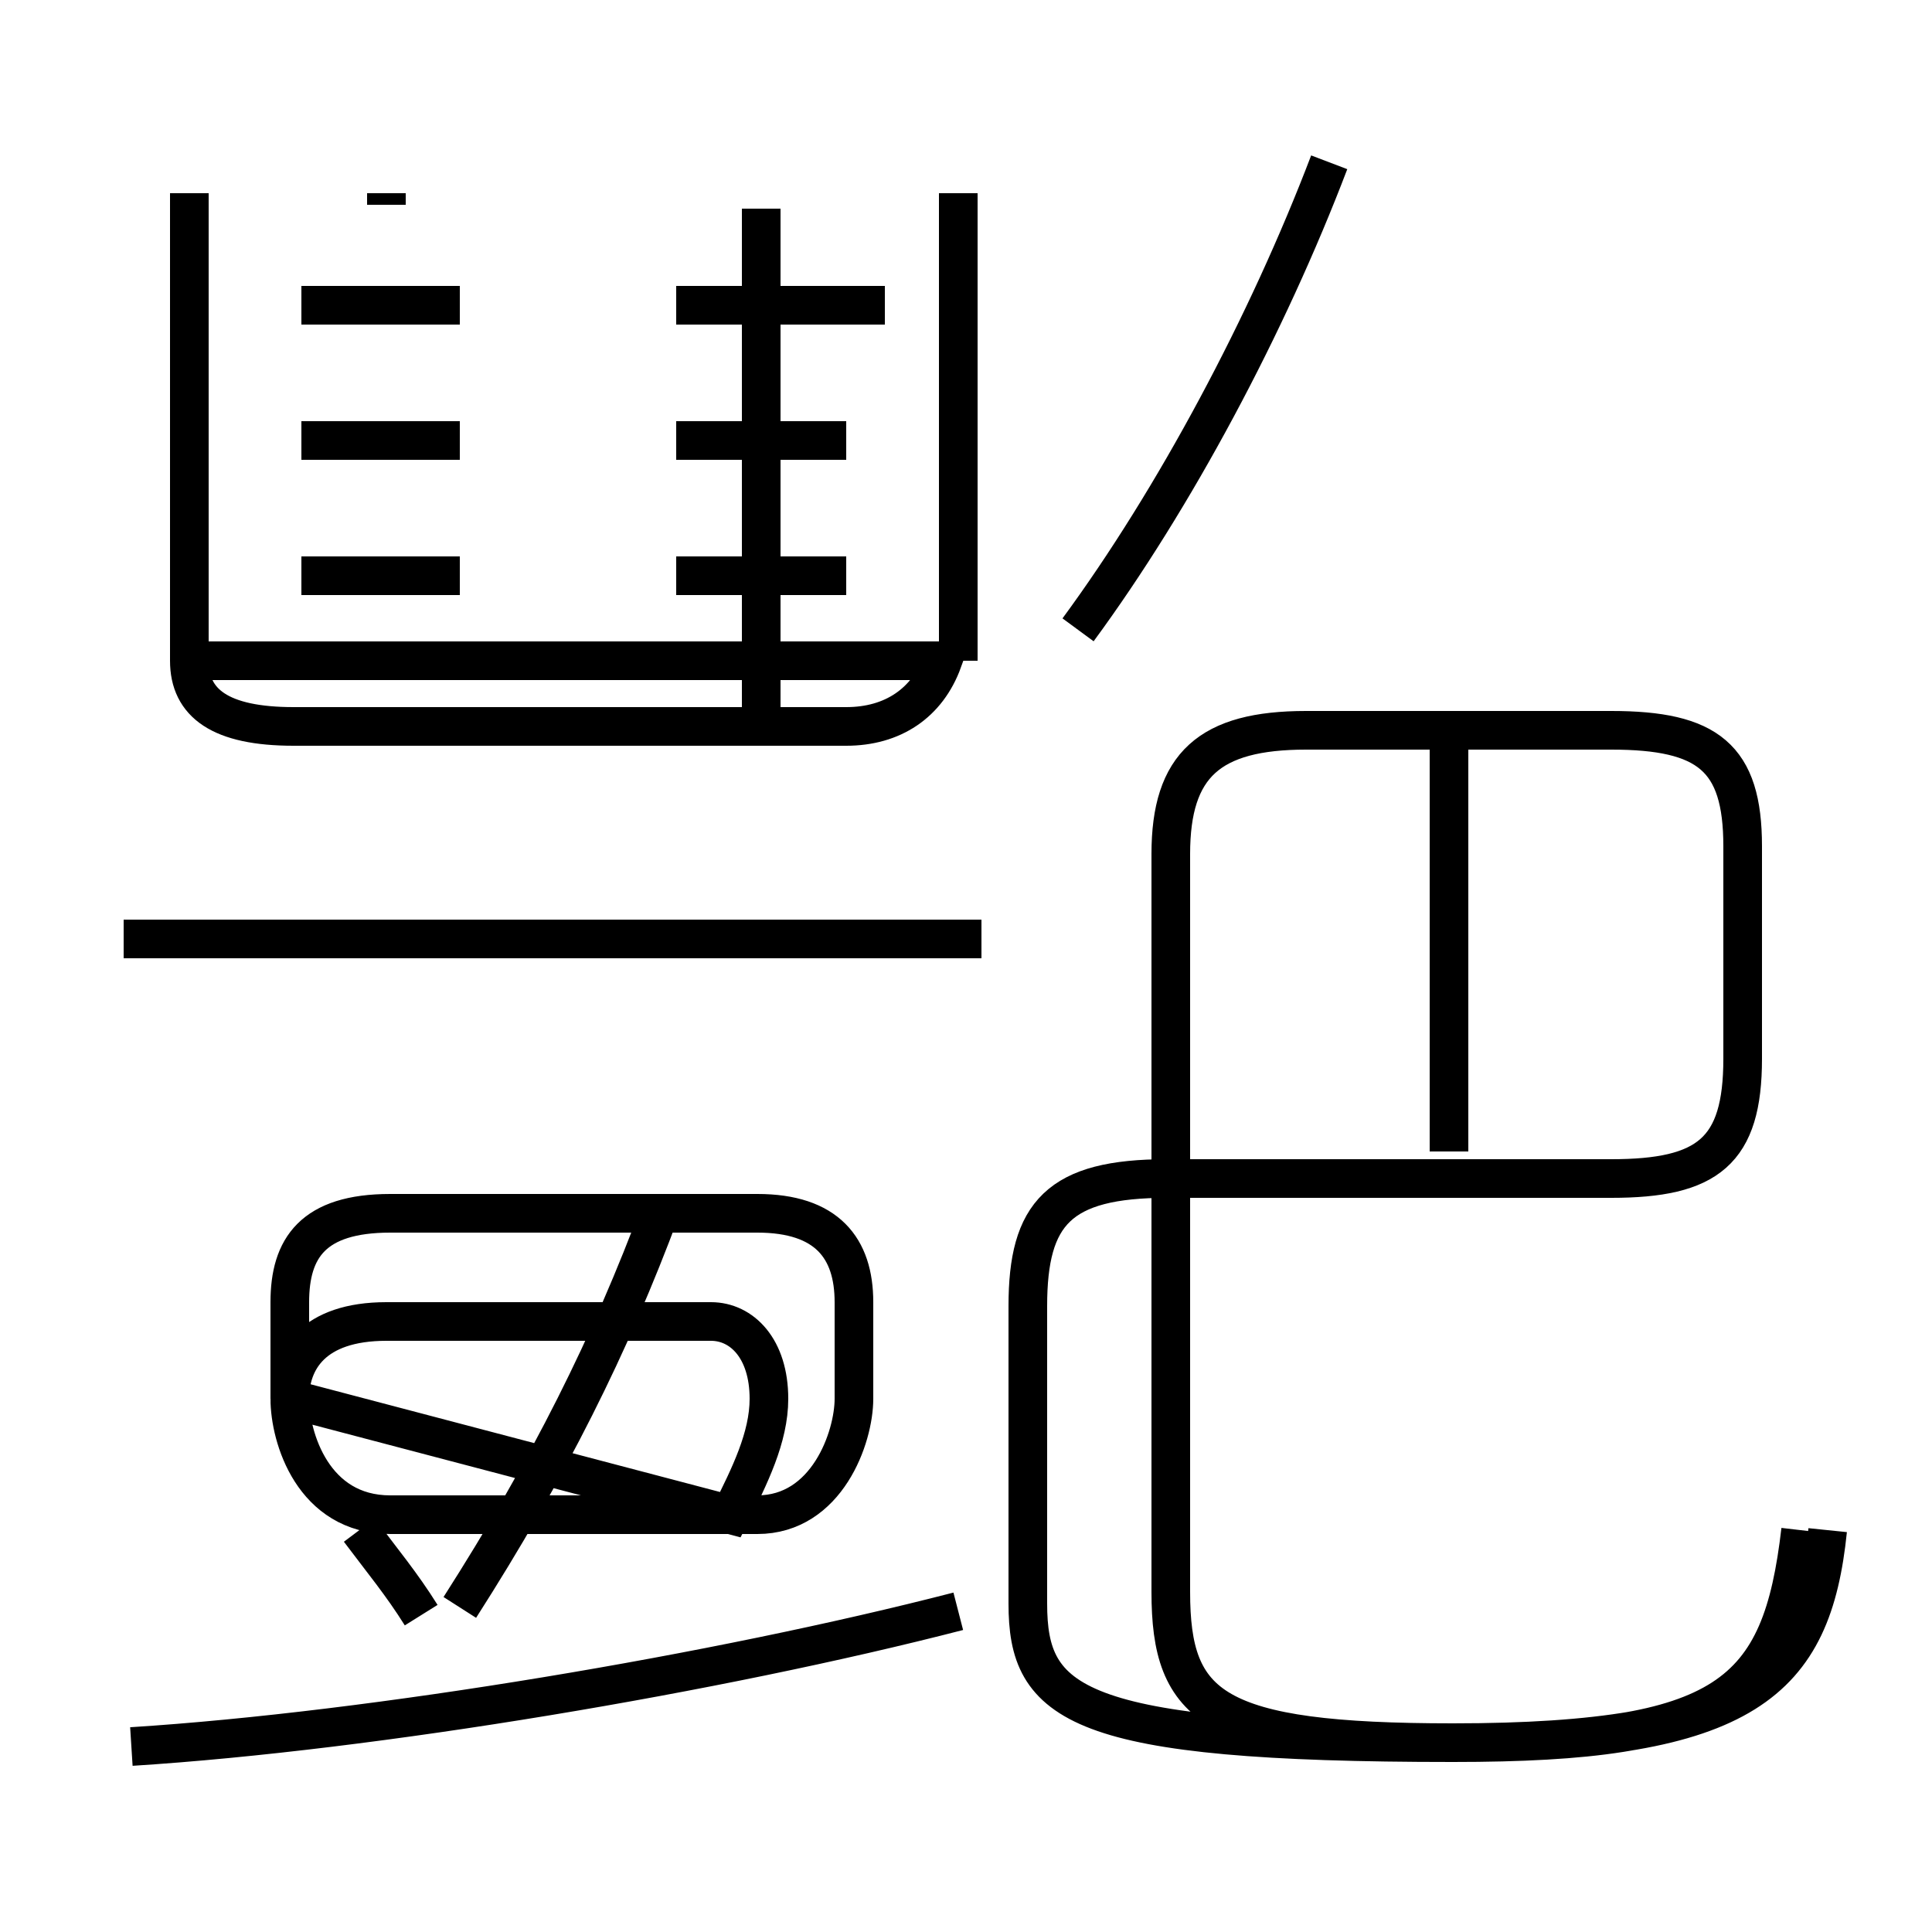 <?xml version='1.0' encoding='utf8'?>
<svg viewBox="0.0 -6.0 50.0 50.0" version="1.1" xmlns="http://www.w3.org/2000/svg">
<rect x="0.0" y="-6.0" width="50.0" height="50.0" fill="#808080" stroke="none"/>
<rect x="-1000" y="-1000" width="2000" height="2000" stroke="white" fill="white"/>
<g style="fill:white;stroke:#000000;  stroke-width:1">
<path d="M 46.6 -4.4 C 46.1 -0.1 44.7 1.1 37.6 1.1 C 31.4 1.1 30.3 0.2 30.3 -2.8 L 30.3 -21.9 C 30.3 -24.2 31.3 -25.1 33.8 -25.1 L 41.7 -25.1 C 44.2 -25.1 45.1 -24.4 45.1 -22.1 L 45.1 -16.6 C 45.1 -14.2 44.2 -13.5 41.7 -13.5 L 30.2 -13.5 C 27.4 -13.5 26.6 -12.6 26.6 -10.2 L 26.6 -2.5 C 26.6 0.1 27.8 1.1 37.6 1.1 C 45.2 1.1 46.9 -0.5 47.3 -4.4 M 3.4 1.2 C 9.7 0.8 18.6 -0.7 24.8 -2.3 M 10.9 -2.2 C 10.4 -3.0 9.9 -3.6 9.3 -4.4 M 18.9 -4.8 C 19.4 -5.8 19.9 -6.8 19.9 -7.8 C 19.9 -9.1 19.2 -9.8 18.4 -9.8 L 10.0 -9.8 C 8.1 -9.8 7.5 -8.8 7.5 -7.8 L 7.5 -10.3 C 7.5 -11.7 8.1 -12.6 10.1 -12.6 L 19.6 -12.6 C 21.4 -12.6 22.1 -11.7 22.1 -10.3 L 22.1 -7.8 C 22.1 -6.8 21.4 -4.8 19.6 -4.8 L 10.1 -4.8 C 8.1 -4.8 7.5 -6.8 7.5 -7.8 Z M 11.9 -2.4 C 14.2 -6.0 15.8 -9.2 17.1 -12.7 M 25.4 -19.7 L 3.2 -19.7 M 10.0 -39.0 L 10.0 -38.7 M 11.9 -29.1 L 7.8 -29.1 M 4.9 -26.9 L 24.4 -26.9 C 24.0 -25.8 23.1 -25.2 21.9 -25.2 L 7.6 -25.2 C 5.7 -25.2 4.9 -25.8 4.9 -26.9 L 4.9 -39.0 M 11.9 -32.6 L 7.8 -32.6 M 11.9 -36.1 L 7.8 -36.1 M 21.9 -29.1 L 17.5 -29.1 M 19.7 -24.9 L 19.7 -38.6 M 21.9 -32.6 L 17.5 -32.6 M 22.9 -36.1 L 17.5 -36.1 M 37.5 -14.2 L 37.5 -24.6 M 24.8 -39.0 L 24.8 -26.9 M 27.9 -27.7 C 30.4 -31.1 32.8 -35.6 34.4 -39.8 M 36.9 -25.9 C 38.0 -27.8 39.0 -29.6 " transform="translate(0.0, 38.0)" />
</g>
</svg>